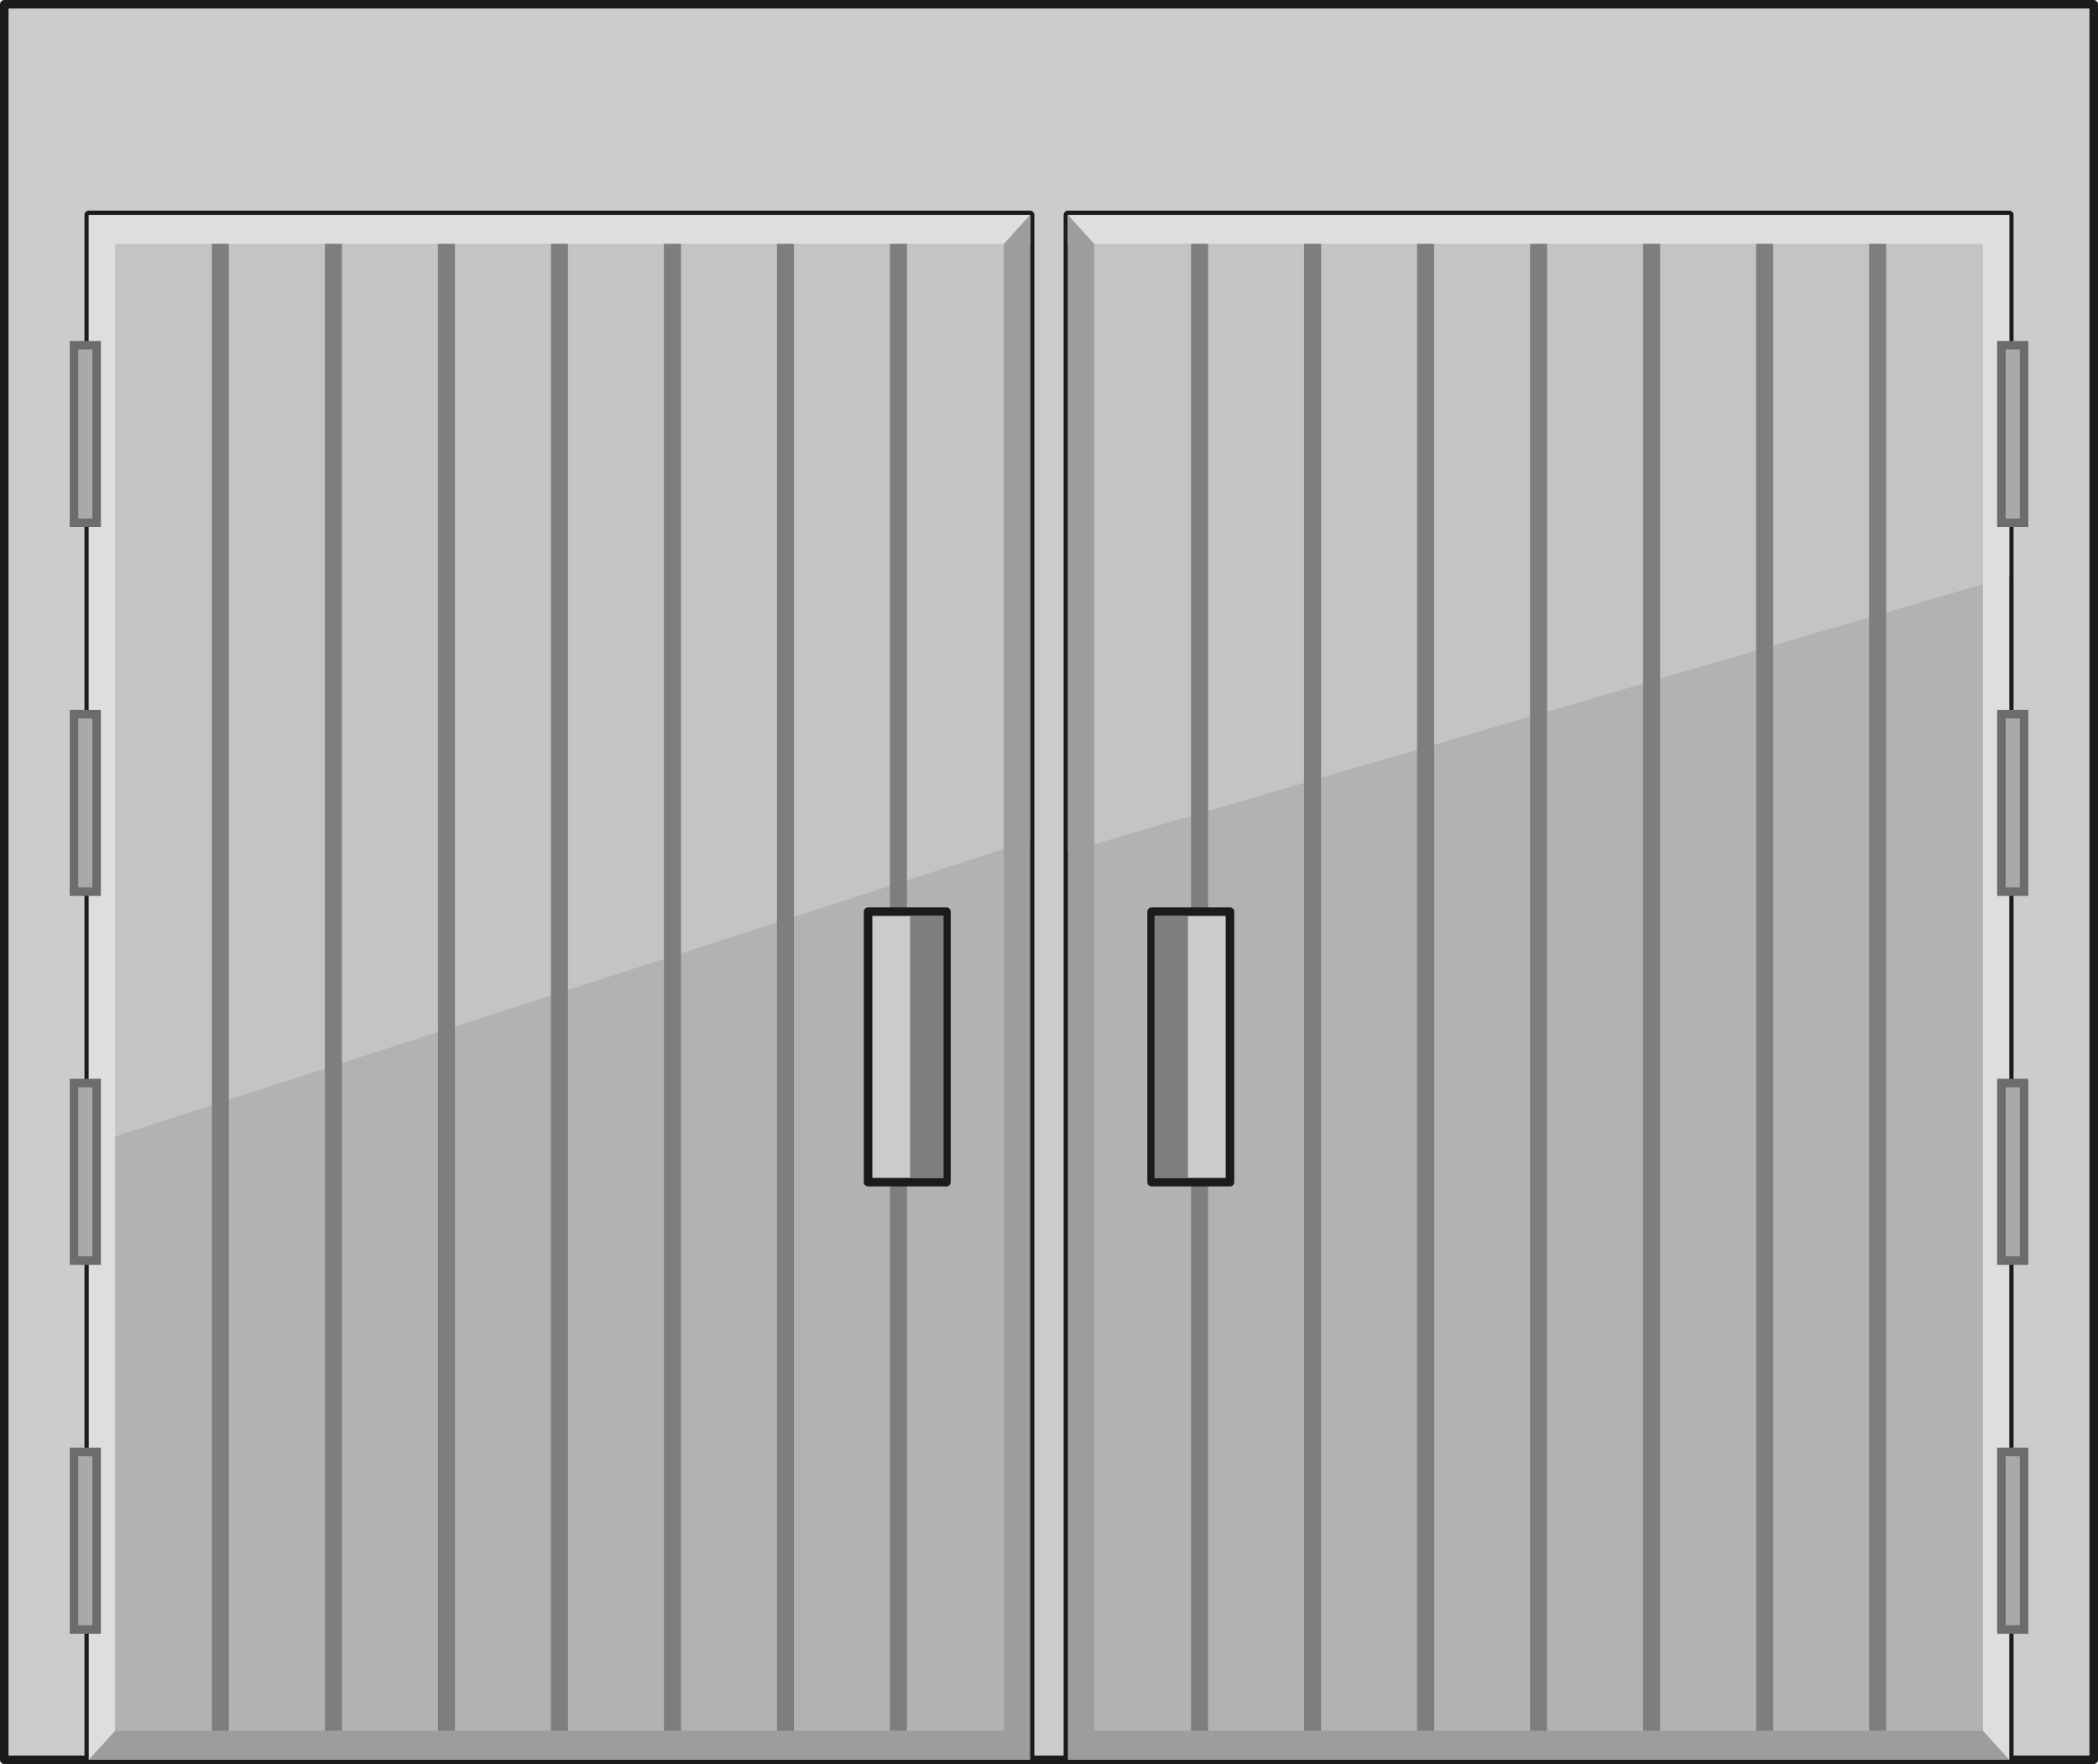 <?xml version="1.0" encoding="UTF-8" standalone="no"?>
<svg
   xmlns:dc="http://purl.org/dc/elements/1.1/"
   xmlns:cc="http://creativecommons.org/ns#"
   xmlns:rdf="http://www.w3.org/1999/02/22-rdf-syntax-ns#"
   xmlns:svg="http://www.w3.org/2000/svg"
   xmlns="http://www.w3.org/2000/svg"
   xmlns:sodipodi="http://sodipodi.sourceforge.net/DTD/sodipodi-0.dtd"
   xmlns:inkscape="http://www.inkscape.org/namespaces/inkscape"
   version="1.1"
   id="图层_1"
   x="0px"
   y="0px"
   width="123.116px"
   height="103.52px"
   viewBox="545.524 249.737 123.116 103.52"
   enable-background="new 545.524 249.737 123.116 103.52"
   xml:space="preserve"
   sodipodi:docname="成品设备-10.svg"><defs
   id="defs85" /><sodipodi:namedview
   pagecolor="#ffffff"
   bordercolor="#666666"
   borderopacity="1"
   objecttolerance="10"
   gridtolerance="10"
   guidetolerance="10"
   inkscape:pageopacity="0"
   inkscape:pageshadow="2"
   inkscape:window-width="640"
   inkscape:window-height="480"
   id="namedview83" />
<g
   id="g80">
	
		<rect
   x="545.774"
   y="249.987"
   fill="#CCCCCC"
   stroke="#1B1B1B"
   stroke-width="0.5"
   stroke-linecap="round"
   stroke-linejoin="round"
   stroke-miterlimit="10"
   width="122.616"
   height="103.02"
   id="rect2" />
	
		<rect
   x="550.731"
   y="262.349"
   fill="#B2B2B2"
   stroke="#1B1B1B"
   stroke-width="0.5"
   stroke-linecap="round"
   stroke-linejoin="round"
   stroke-miterlimit="10"
   width="55.242"
   height="90.658"
   id="rect4" />
	<polygon
   opacity="0.7"
   fill="#CCCCCC"
   enable-background="new    "
   points="605.975,299.058 550.731,316.926 550.731,262.349    605.975,262.349  "
   id="polygon6" />
	<polygon
   fill="#DEDEDE"
   points="552.276,264.049 605.975,264.049 605.975,262.349 550.731,262.349 550.731,353.007    552.276,353.007  "
   id="polygon8" />
	<polygon
   fill="#9D9D9D"
   points="604.43,351.307 552.276,351.307 550.731,353.007 605.975,353.007 605.975,262.349 604.43,264.049     "
   id="polygon10" />
	<g
   id="g26">
		<line
   fill="none"
   stroke="#7E7E7E"
   stroke-miterlimit="10"
   x1="558.457"
   y1="264.049"
   x2="558.457"
   y2="351.307"
   id="line12" />
		<line
   fill="none"
   stroke="#7E7E7E"
   stroke-miterlimit="10"
   x1="565.089"
   y1="264.049"
   x2="565.089"
   y2="351.307"
   id="line14" />
		<line
   fill="none"
   stroke="#7E7E7E"
   stroke-miterlimit="10"
   x1="571.722"
   y1="264.049"
   x2="571.722"
   y2="351.307"
   id="line16" />
		<line
   fill="none"
   stroke="#7E7E7E"
   stroke-miterlimit="10"
   x1="578.354"
   y1="264.049"
   x2="578.354"
   y2="351.307"
   id="line18" />
		<line
   fill="none"
   stroke="#7E7E7E"
   stroke-miterlimit="10"
   x1="584.984"
   y1="264.049"
   x2="584.984"
   y2="351.307"
   id="line20" />
		<line
   fill="none"
   stroke="#7E7E7E"
   stroke-miterlimit="10"
   x1="591.617"
   y1="264.049"
   x2="591.617"
   y2="351.307"
   id="line22" />
		<line
   fill="none"
   stroke="#7E7E7E"
   stroke-miterlimit="10"
   x1="598.248"
   y1="264.049"
   x2="598.248"
   y2="351.307"
   id="line24" />
	</g>
	<g
   id="g36">
		
			<rect
   x="549.865"
   y="269.995"
   fill="#A9A9A9"
   stroke="#6C6C6C"
   stroke-width="0.5"
   stroke-miterlimit="10"
   width="1.33"
   height="10.419"
   id="rect28" />
		
			<rect
   x="549.865"
   y="291.645"
   fill="#A9A9A9"
   stroke="#6C6C6C"
   stroke-width="0.5"
   stroke-miterlimit="10"
   width="1.33"
   height="10.418"
   id="rect30" />
		
			<rect
   x="549.865"
   y="313.292"
   fill="#A9A9A9"
   stroke="#6C6C6C"
   stroke-width="0.5"
   stroke-miterlimit="10"
   width="1.33"
   height="10.42"
   id="rect32" />
		
			<rect
   x="549.865"
   y="334.941"
   fill="#A9A9A9"
   stroke="#6C6C6C"
   stroke-width="0.5"
   stroke-miterlimit="10"
   width="1.33"
   height="10.419"
   id="rect34" />
	</g>
	
		<rect
   x="596.465"
   y="303.235"
   fill="#CCCCCC"
   stroke="#1B1B1B"
   stroke-width="0.5"
   stroke-linecap="round"
   stroke-linejoin="round"
   stroke-miterlimit="10"
   width="4.599"
   height="15.874"
   id="rect38" />
	<rect
   x="598.932"
   y="303.463"
   fill="#7E7E7E"
   width="1.963"
   height="15.418"
   id="rect40" />
	
		<rect
   x="608.191"
   y="262.349"
   fill="#B2B2B2"
   stroke="#1B1B1B"
   stroke-width="0.5"
   stroke-linecap="round"
   stroke-linejoin="round"
   stroke-miterlimit="10"
   width="55.243"
   height="90.658"
   id="rect42" />
	<polygon
   opacity="0.7"
   fill="#CCCCCC"
   enable-background="new    "
   points="608.191,299.731 663.436,283.563 663.436,262.349    608.191,262.349  "
   id="polygon44" />
	<polygon
   fill="#DEDEDE"
   points="661.891,264.049 608.191,264.049 608.191,262.349 663.436,262.349 663.436,353.007    661.891,353.007  "
   id="polygon46" />
	<polygon
   fill="#9D9D9D"
   points="609.737,351.307 661.891,351.307 663.436,353.007 608.191,353.007 608.191,262.349    609.737,264.049  "
   id="polygon48" />
	<g
   id="g64">
		<line
   fill="none"
   stroke="#7E7E7E"
   stroke-miterlimit="10"
   x1="655.709"
   y1="264.049"
   x2="655.709"
   y2="351.307"
   id="line50" />
		<line
   fill="none"
   stroke="#7E7E7E"
   stroke-miterlimit="10"
   x1="649.078"
   y1="264.049"
   x2="649.078"
   y2="351.307"
   id="line52" />
		<line
   fill="none"
   stroke="#7E7E7E"
   stroke-miterlimit="10"
   x1="642.445"
   y1="264.049"
   x2="642.445"
   y2="351.307"
   id="line54" />
		<line
   fill="none"
   stroke="#7E7E7E"
   stroke-miterlimit="10"
   x1="635.813"
   y1="264.049"
   x2="635.813"
   y2="351.307"
   id="line56" />
		<line
   fill="none"
   stroke="#7E7E7E"
   stroke-miterlimit="10"
   x1="629.183"
   y1="264.049"
   x2="629.183"
   y2="351.307"
   id="line58" />
		<line
   fill="none"
   stroke="#7E7E7E"
   stroke-miterlimit="10"
   x1="622.55"
   y1="264.049"
   x2="622.55"
   y2="351.307"
   id="line60" />
		<line
   fill="none"
   stroke="#7E7E7E"
   stroke-miterlimit="10"
   x1="615.918"
   y1="264.049"
   x2="615.918"
   y2="351.307"
   id="line62" />
	</g>
	<g
   id="g74">
		
			<rect
   x="662.971"
   y="269.995"
   fill="#A9A9A9"
   stroke="#6C6C6C"
   stroke-width="0.5"
   stroke-miterlimit="10"
   width="1.33"
   height="10.419"
   id="rect66" />
		
			<rect
   x="662.971"
   y="291.645"
   fill="#A9A9A9"
   stroke="#6C6C6C"
   stroke-width="0.5"
   stroke-miterlimit="10"
   width="1.33"
   height="10.418"
   id="rect68" />
		
			<rect
   x="662.971"
   y="313.292"
   fill="#A9A9A9"
   stroke="#6C6C6C"
   stroke-width="0.5"
   stroke-miterlimit="10"
   width="1.33"
   height="10.42"
   id="rect70" />
		
			<rect
   x="662.971"
   y="334.941"
   fill="#A9A9A9"
   stroke="#6C6C6C"
   stroke-width="0.5"
   stroke-miterlimit="10"
   width="1.33"
   height="10.419"
   id="rect72" />
	</g>
	
		<rect
   x="613.104"
   y="303.235"
   fill="#CCCCCC"
   stroke="#1B1B1B"
   stroke-width="0.5"
   stroke-linecap="round"
   stroke-linejoin="round"
   stroke-miterlimit="10"
   width="4.599"
   height="15.874"
   id="rect76" />
	<rect
   x="613.271"
   y="303.463"
   fill="#7E7E7E"
   width="1.964"
   height="15.418"
   id="rect78" />
</g>
</svg>
